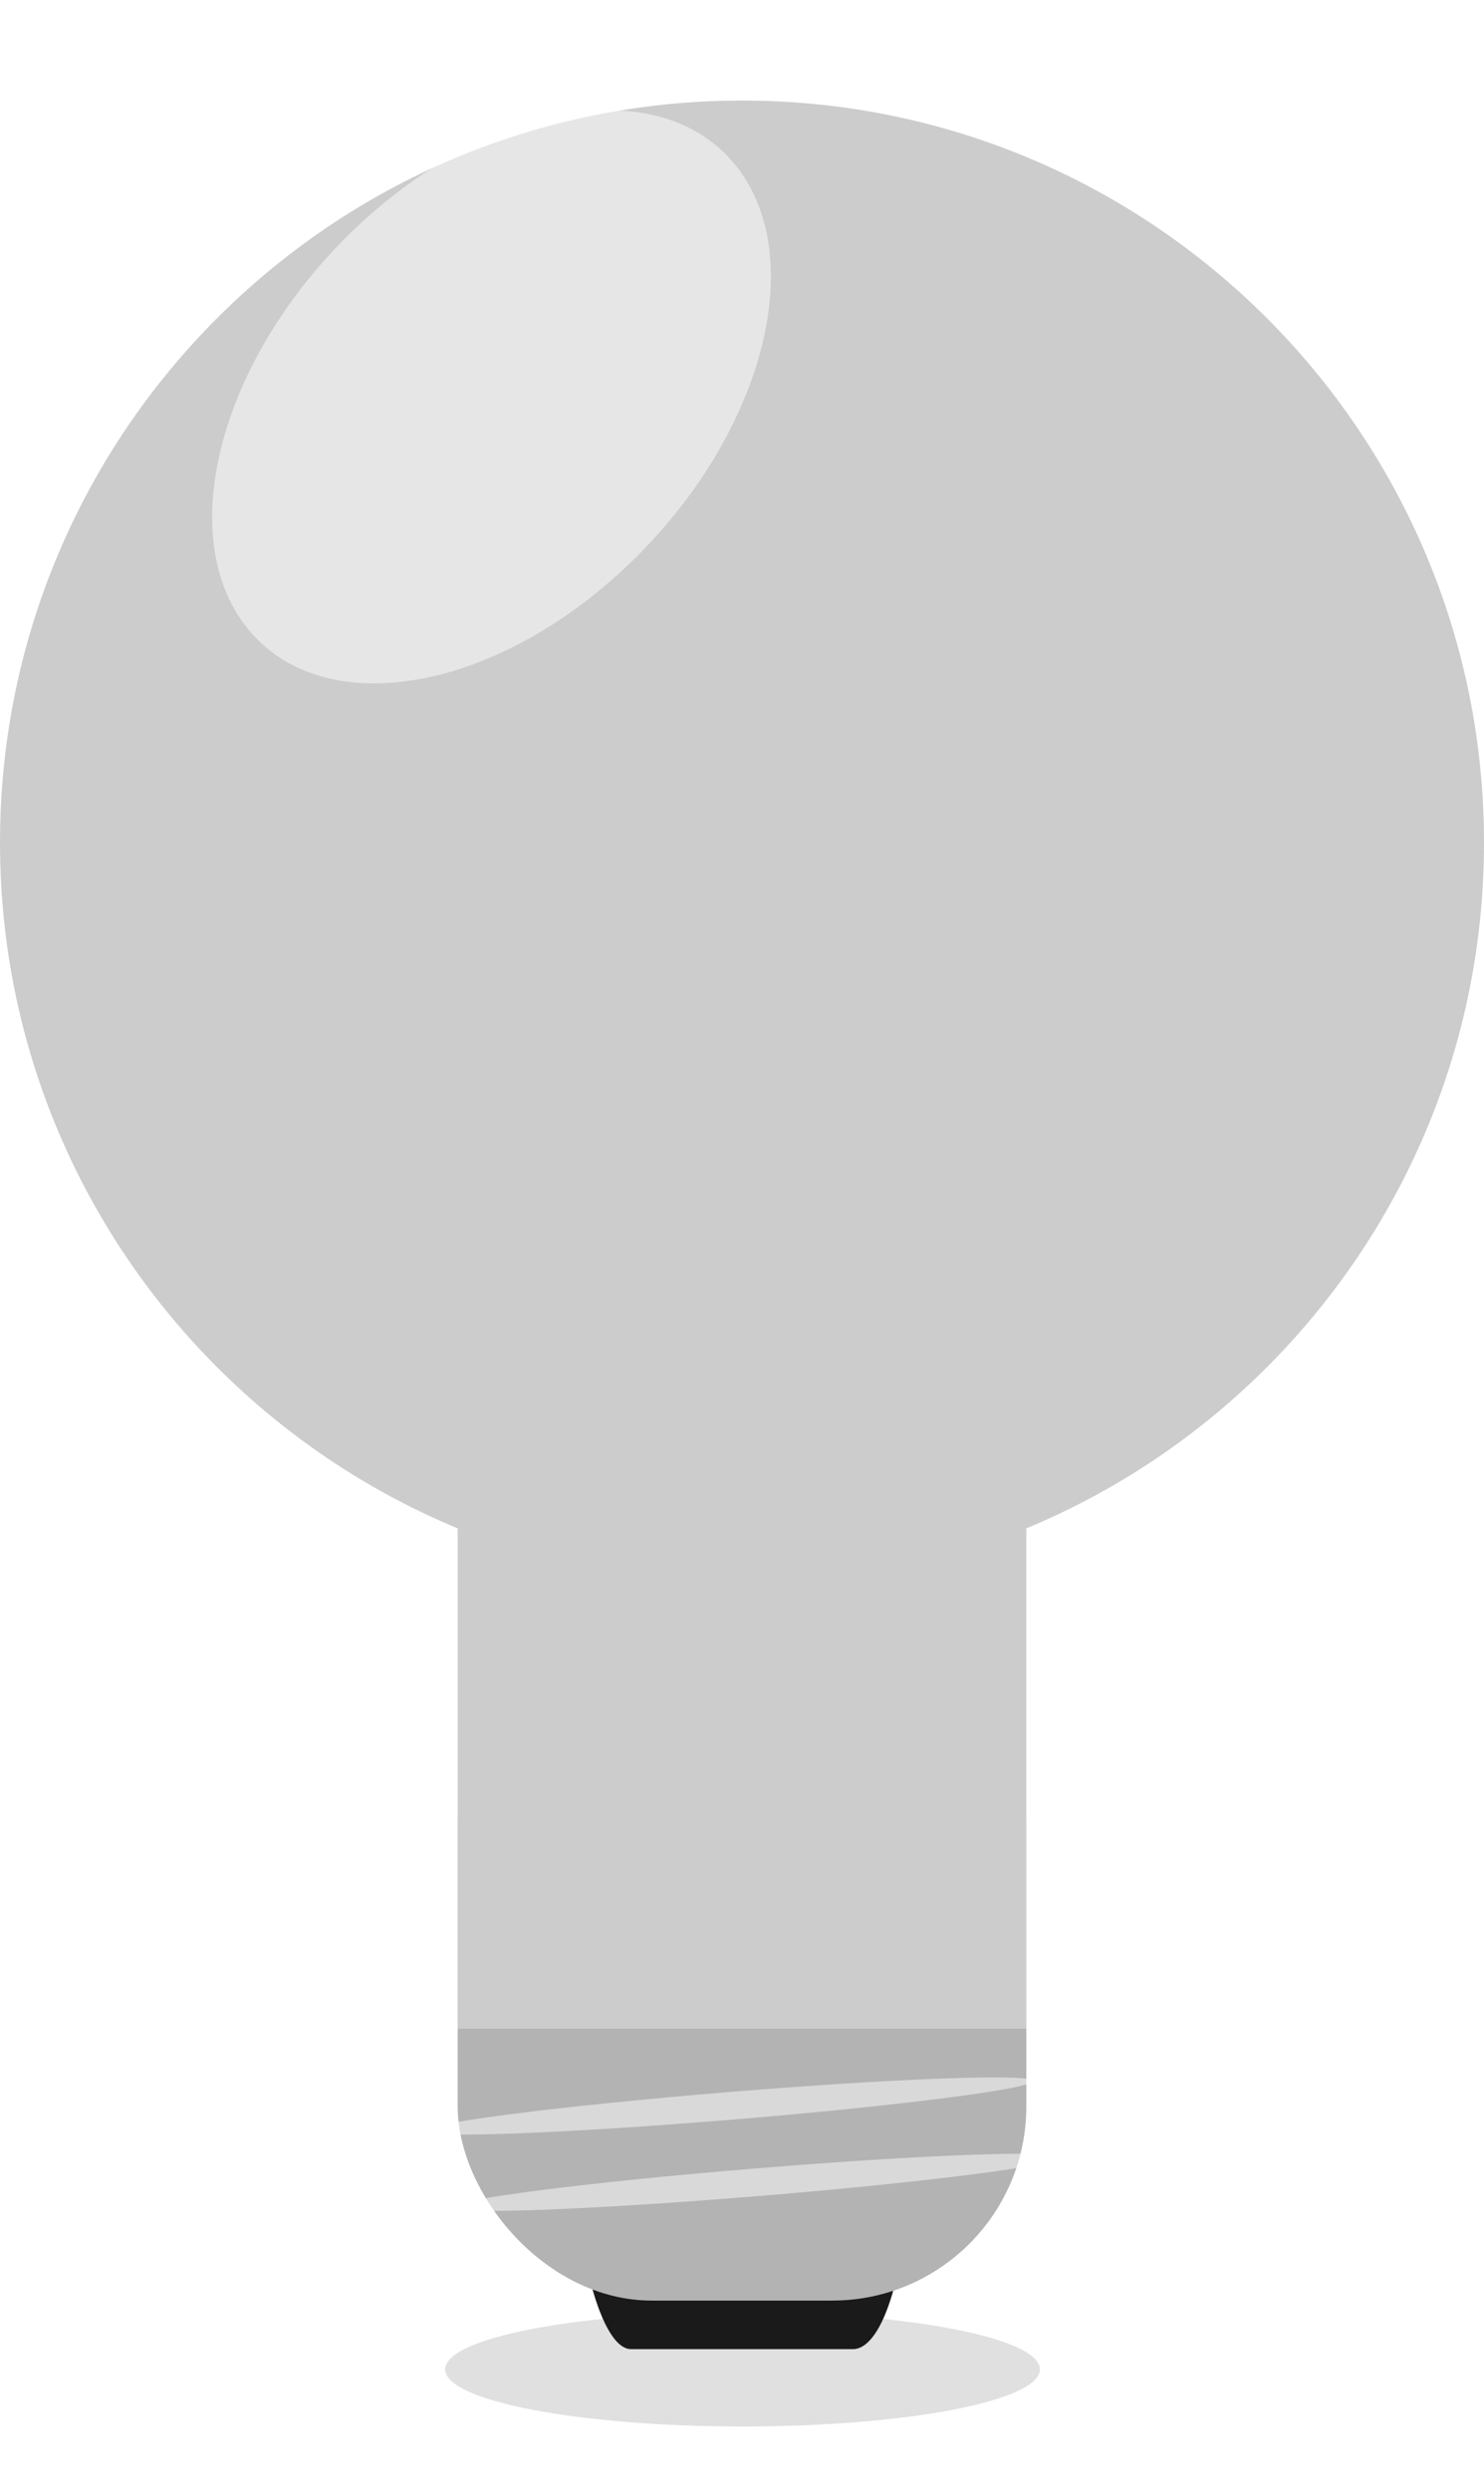 <?xml version="1.0" encoding="UTF-8" standalone="no"?>
<!-- Created with Inkscape (http://www.inkscape.org/) -->

<svg
   xmlns:dc="http://purl.org/dc/elements/1.1/"
   xmlns:cc="http://creativecommons.org/ns#"
   xmlns:rdf="http://www.w3.org/1999/02/22-rdf-syntax-ns#"
   xmlns:svg="http://www.w3.org/2000/svg"
   xmlns="http://www.w3.org/2000/svg"
   xmlns:sodipodi="http://sodipodi.sourceforge.net/DTD/sodipodi-0.dtd"
   xmlns:inkscape="http://www.inkscape.org/namespaces/inkscape"
   width="305.714"
   height="512.848"
   id="svg2"
   version="1.1"
   inkscape:version="0.48.2 r9819"
   sodipodi:docname="lamparita_off.svg"
   inkscape:export-filename="/home/ale/Dropbox/colectivo libre/serial/lamparita_on.png"
   inkscape:export-xdpi="71.667419"
   inkscape:export-ydpi="71.667419">
  <defs
     id="defs4">
    <filter
       inkscape:collect="always"
       id="filter3804"
       x="-0.252"
       width="1.504"
       y="-0.252"
       height="1.504"
       color-interpolation-filters="sRGB">
      <feGaussianBlur
         inkscape:collect="always"
         stdDeviation="21.759"
         id="feGaussianBlur3806" />
    </filter>
    <filter
       inkscape:collect="always"
       id="filter3824"
       x="-0.022"
       width="1.044"
       y="-0.235"
       height="1.469"
       color-interpolation-filters="sRGB">
      <feGaussianBlur
         inkscape:collect="always"
         stdDeviation="1.152"
         id="feGaussianBlur3826" />
    </filter>
    <filter
       inkscape:collect="always"
       id="filter3832"
       x="-0.025"
       width="1.05"
       y="-0.264"
       height="1.528"
       color-interpolation-filters="sRGB">
      <feGaussianBlur
         inkscape:collect="always"
         stdDeviation="1.296"
         id="feGaussianBlur3834" />
    </filter>
    <filter
       inkscape:collect="always"
       id="filter3846"
       x="-0.141"
       width="1.281"
       y="-0.562"
       height="2.124"
       color-interpolation-filters="sRGB">
      <feGaussianBlur
         inkscape:collect="always"
         stdDeviation="10.708"
         id="feGaussianBlur3848" />
    </filter>
  </defs>
  <sodipodi:namedview
     id="base"
     pagecolor="#ffffff"
     bordercolor="#666666"
     borderopacity="1.0"
     inkscape:pageopacity="0.0"
     inkscape:pageshadow="2"
     inkscape:zoom="0.49497475"
     inkscape:cx="-90.584787"
     inkscape:cy="452.35651"
     inkscape:document-units="px"
     inkscape:current-layer="layer1"
     showgrid="false"
     inkscape:window-width="1366"
     inkscape:window-height="744"
     inkscape:window-x="0"
     inkscape:window-y="24"
     inkscape:window-maximized="1"
     fit-margin-top="0"
     fit-margin-left="0"
     fit-margin-right="0"
     fit-margin-bottom="0"
     showborder="true"
     inkscape:showpageshadow="false" />
  <g
     inkscape:label="Capa 1"
     inkscape:groupmode="layer"
     id="layer1"
     transform="translate(-125.714,-137.366)">
    <path
       sodipodi:type="arc"
       style="opacity:0.393;fill:#333333;fill-opacity:1;stroke:none;filter:url(#filter3846)"
       id="path3836"
       sodipodi:cx="278.57144"
       sodipodi:cy="625.2193"
       sodipodi:rx="91.428574"
       sodipodi:ry="22.857143"
       d="m 370,625.219 c 0,12.624 -40.934,22.857 -91.429,22.857 -50.495,0 -91.429,-10.233 -91.429,-22.857 0,-12.624 40.934,-22.857 91.429,-22.857 50.495,0 91.429,10.233 91.429,22.857 z"
       transform="matrix(0.67,0,0,0.515,92.045,303.392)"
       inkscape:export-filename="/home/ale/Dropbox/colectivo libre/serial/lamparita_off.png"
       inkscape:export-xdpi="72.060059"
       inkscape:export-ydpi="72.060059" />
    <path
       sodipodi:type="arc"
       style="fill:#cccccc;fill-opacity:1;stroke:none"
       id="path2987"
       sodipodi:cx="281.42856"
       sodipodi:cy="310.93362"
       sodipodi:rx="152.85715"
       sodipodi:ry="152.85715"
       d="m 434.286,310.934 c 0,84.421 -68.436,152.857 -152.857,152.857 -84.421,0 -152.857,-68.436 -152.857,-152.857 0,-84.421 68.436,-152.857 152.857,-152.857 84.421,0 152.857,68.436 152.857,152.857 z"
       transform="translate(-2.857,0)"
       inkscape:export-filename="/home/ale/Dropbox/colectivo libre/serial/lamparita_off.png"
       inkscape:export-xdpi="72.060059"
       inkscape:export-ydpi="72.060059" />
    <rect
       ry="40"
       style="fill:#1a1a1a;fill-opacity:1;stroke:none"
       id="rect3781"
       width="68.571"
       height="77.143"
       x="244.286"
       y="544.076"
       rx="11.429"
       inkscape:export-filename="/home/ale/Dropbox/colectivo libre/serial/lamparita_off.png"
       inkscape:export-xdpi="72.060059"
       inkscape:export-ydpi="72.060059" />
    <rect
       y="474.076"
       x="220"
       height="137.143"
       width="117.143"
       id="rect3779"
       style="fill:#b3b3b3;fill-opacity:1;stroke:none"
       ry="40"
       inkscape:export-filename="/home/ale/Dropbox/colectivo libre/serial/lamparita_off.png"
       inkscape:export-xdpi="72.060059"
       inkscape:export-ydpi="72.060059" />
    <rect
       style="fill:#cccccc;fill-opacity:1;stroke:none"
       id="rect3757"
       width="117.143"
       height="137.143"
       x="220"
       y="418.076"
       inkscape:export-filename="/home/ale/Dropbox/colectivo libre/serial/lamparita_off.png"
       inkscape:export-xdpi="72.060059"
       inkscape:export-ydpi="72.060059" />
    <path
       sodipodi:type="arc"
       style="opacity:0.709;fill:#ffffff;fill-opacity:1;stroke:none;filter:url(#filter3804)"
       id="path3802"
       sodipodi:cx="289.28571"
       sodipodi:cy="330.21933"
       sodipodi:rx="103.57143"
       sodipodi:ry="103.57143"
       d="m 392.857,330.219 c 0,57.201 -46.371,103.571 -103.571,103.571 -57.201,0 -103.571,-46.371 -103.571,-103.571 0,-57.201 46.371,-103.571 103.571,-103.571 57.201,0 103.571,46.371 103.571,103.571 z"
       transform="matrix(0.485,-0.461,0.271,0.335,-2.822,241.841)"
       inkscape:export-filename="/home/ale/Dropbox/colectivo libre/serial/lamparita_off.png"
       inkscape:export-xdpi="72.060059"
       inkscape:export-ydpi="72.060059" />
    <path
       sodipodi:type="arc"
       style="opacity:0.709;fill:#ffffff;fill-opacity:1;stroke:none;filter:url(#filter3832)"
       id="path3808"
       sodipodi:cx="275.71429"
       sodipodi:cy="570.93359"
       sodipodi:rx="62.857143"
       sodipodi:ry="2.8571429"
       d="m 338.571,570.934 c 0,1.578 -28.142,2.857 -62.857,2.857 -34.715,0 -62.857,-1.279 -62.857,-2.857 0,-1.578 28.142,-2.857 62.857,-2.857 34.715,0 62.857,1.279 62.857,2.857 z"
       transform="matrix(0.997,-0.082,0.082,0.997,-45.885,24.529)"
       inkscape:export-filename="/home/ale/Dropbox/colectivo libre/serial/lamparita_off.png"
       inkscape:export-xdpi="72.060059"
       inkscape:export-ydpi="72.060059" />
    <path
       transform="matrix(0.997,-0.082,0.082,0.997,-40.171,40.244)"
       d="m 338.571,570.934 c 0,1.578 -28.142,2.857 -62.857,2.857 -34.715,0 -62.857,-1.279 -62.857,-2.857 0,-1.578 28.142,-2.857 62.857,-2.857 34.715,0 62.857,1.279 62.857,2.857 z"
       sodipodi:ry="2.8571429"
       sodipodi:rx="62.857143"
       sodipodi:cy="570.93359"
       sodipodi:cx="275.71429"
       id="path3810"
       style="opacity:0.709;fill:#ffffff;fill-opacity:1;stroke:none;filter:url(#filter3824)"
       sodipodi:type="arc"
       inkscape:export-filename="/home/ale/Dropbox/colectivo libre/serial/lamparita_off.png"
       inkscape:export-xdpi="72.060059"
       inkscape:export-ydpi="72.060059" />
  </g>
</svg>
